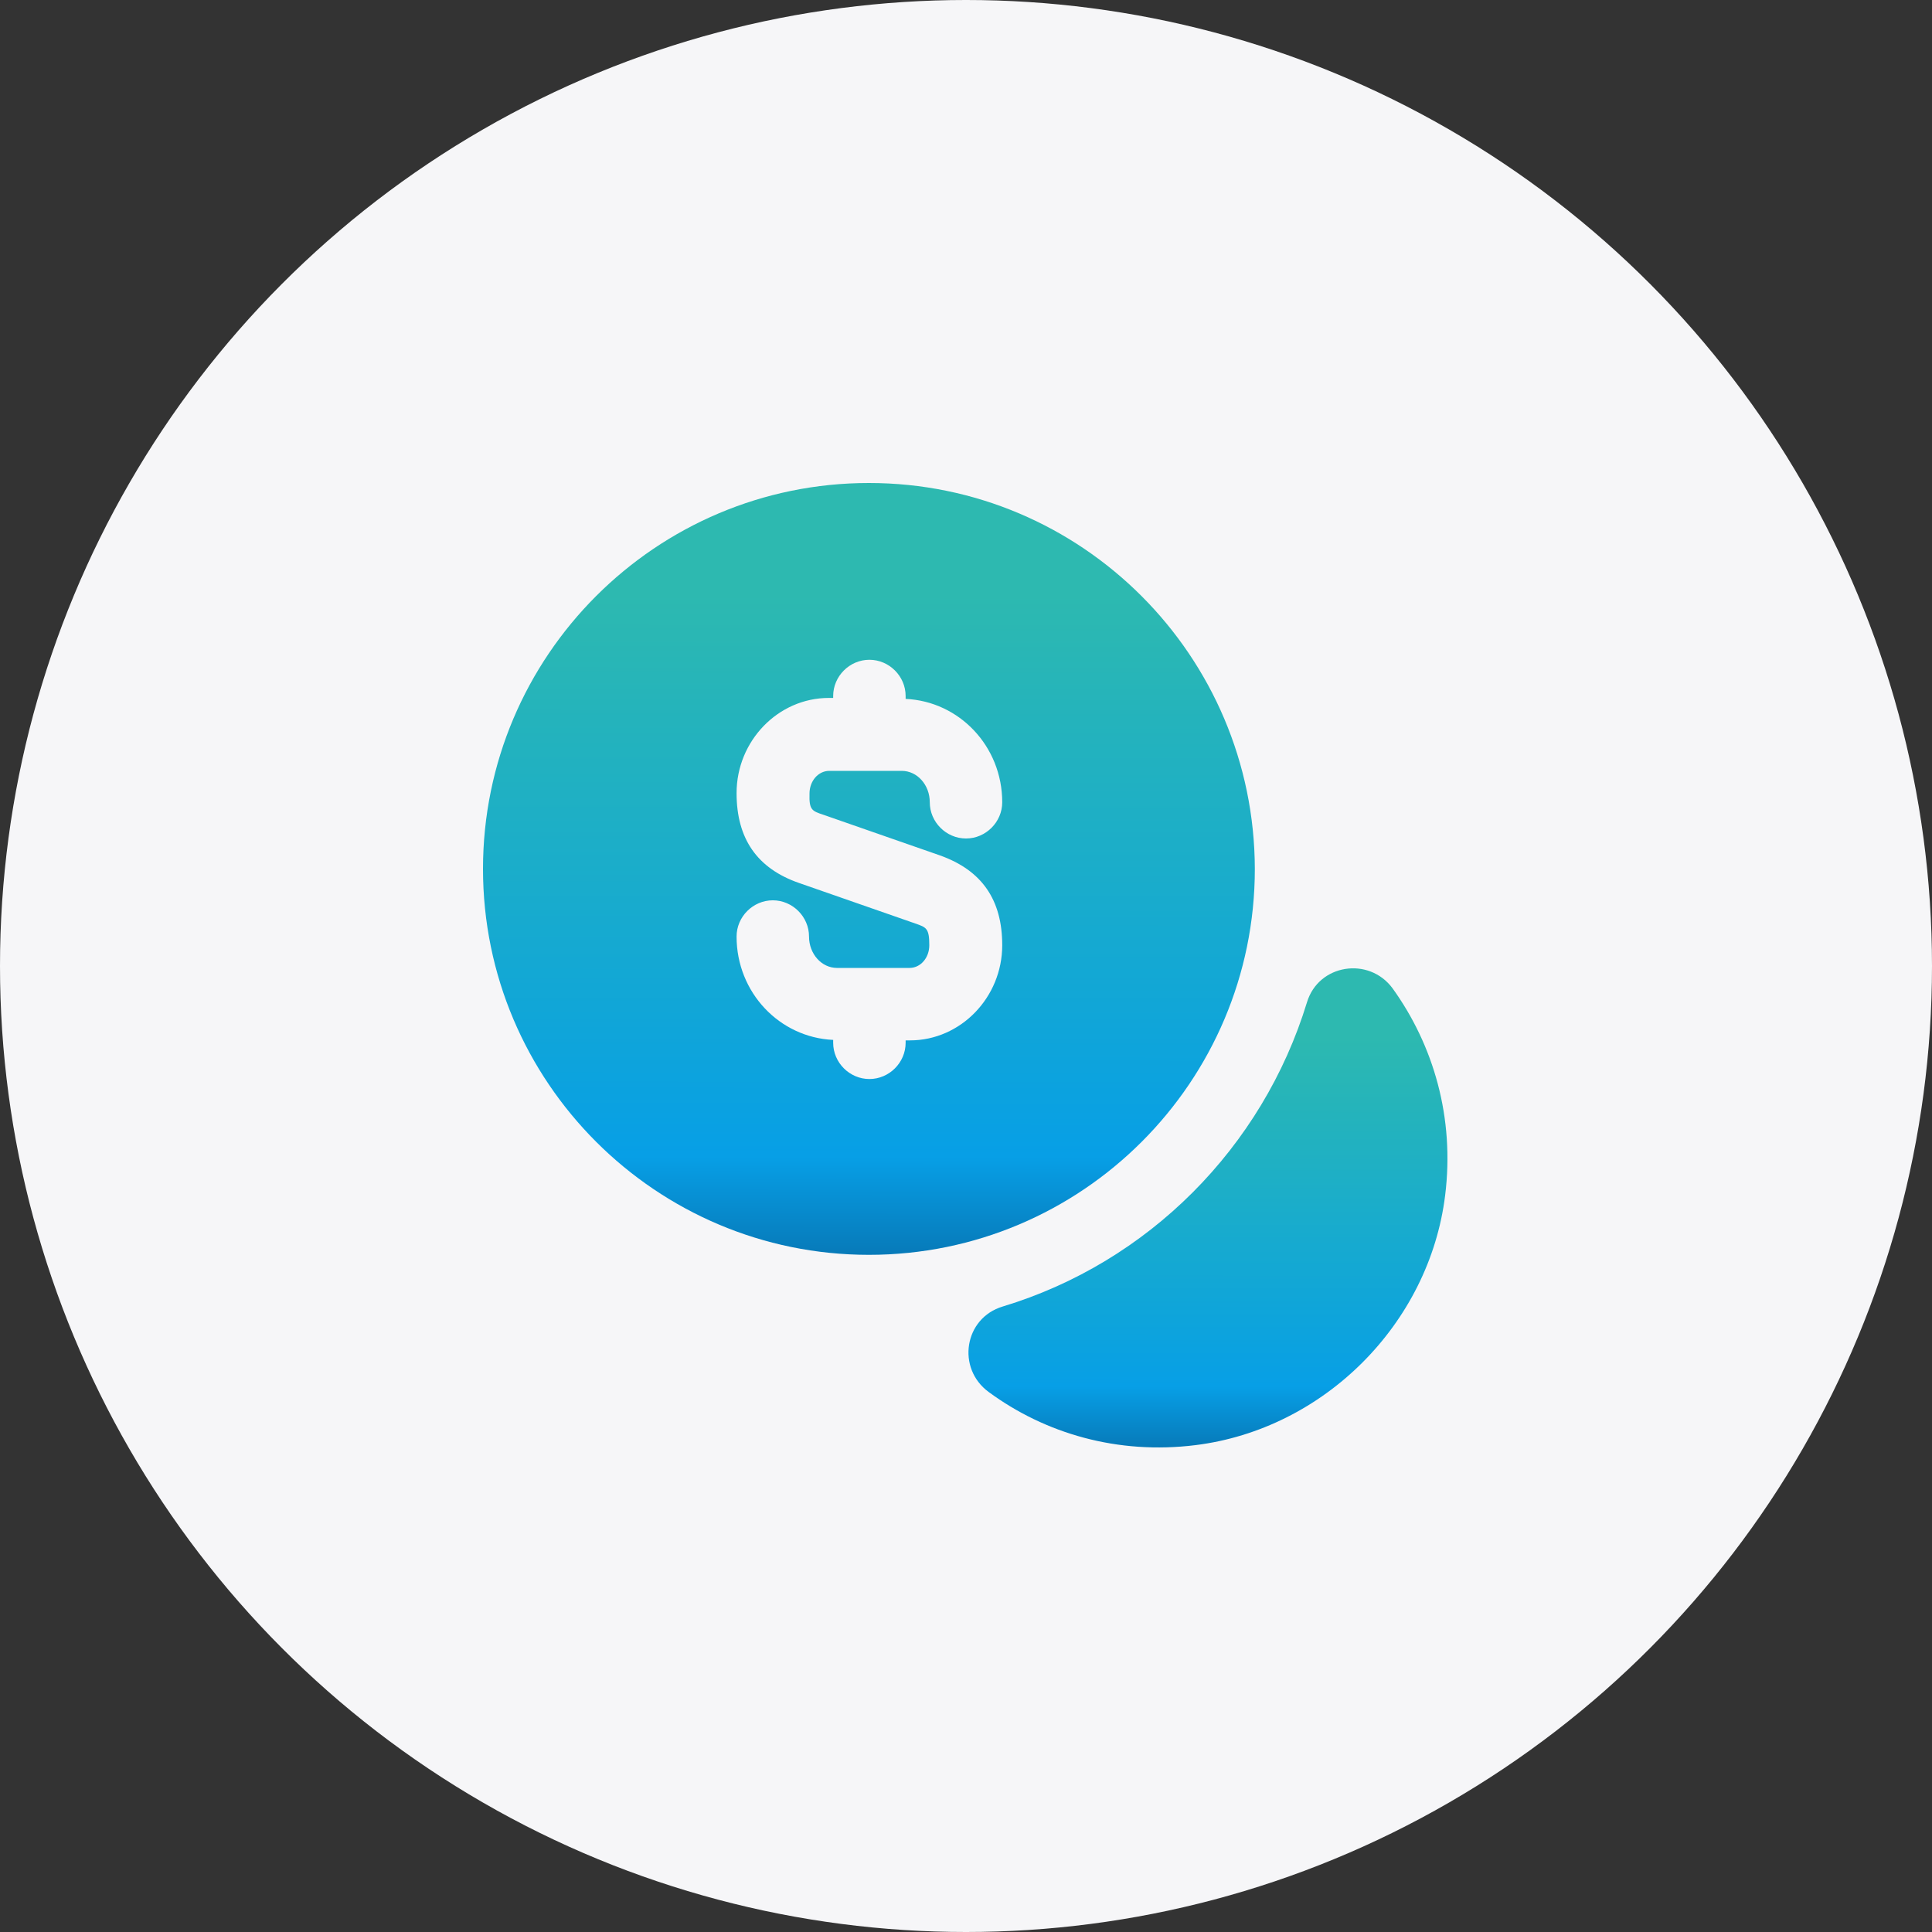 <svg width="40" height="40" viewBox="0 0 40 40" fill="none" xmlns="http://www.w3.org/2000/svg">
<rect x="0" y="0" width="40" height="40" fill="#333333" stroke="none"/>
<g clip-path="url(#clip0_3674_9511)">
<circle cx="20" cy="20" r="20" fill="#F6F6F8"/>
<path d="M29.92 24.75C29.59 27.41 27.41 29.59 24.75 29.92C23.14 30.12 21.64 29.68 20.47 28.82C19.8 28.33 19.96 27.29 20.76 27.05C23.77 26.14 26.14 23.76 27.06 20.75C27.3 19.96 28.34 19.8 28.83 20.46C29.68 21.64 30.12 23.14 29.92 24.75Z" fill="url(#paint0_linear_3674_9511)"/>
<path d="M17.99 10C13.58 10 10 13.58 10 17.99C10 22.4 13.58 25.98 17.99 25.98C22.4 25.98 25.98 22.4 25.98 17.99C25.97 13.58 22.4 10 17.99 10ZM17.05 16.87L19.46 17.71C20.33 18.02 20.75 18.63 20.75 19.57C20.75 20.65 19.89 21.54 18.84 21.54H18.75V21.59C18.75 22 18.41 22.34 18 22.34C17.59 22.34 17.25 22 17.25 21.59V21.53C16.14 21.48 15.25 20.55 15.25 19.39C15.25 18.98 15.59 18.64 16 18.64C16.41 18.64 16.75 18.98 16.75 19.39C16.75 19.75 17.01 20.04 17.33 20.04H18.83C19.06 20.04 19.24 19.83 19.24 19.57C19.24 19.22 19.18 19.2 18.95 19.12L16.54 18.28C15.68 17.98 15.25 17.37 15.25 16.42C15.25 15.34 16.11 14.45 17.16 14.45H17.25V14.41C17.25 14 17.59 13.66 18 13.66C18.41 13.66 18.75 14 18.75 14.41V14.47C19.86 14.52 20.75 15.45 20.75 16.61C20.75 17.02 20.41 17.36 20 17.36C19.59 17.36 19.25 17.02 19.25 16.61C19.25 16.25 18.99 15.96 18.67 15.96H17.17C16.94 15.96 16.76 16.17 16.76 16.43C16.75 16.77 16.81 16.79 17.05 16.87Z" fill="url(#paint1_linear_3674_9511)"/>
</g>
<defs>
<linearGradient id="paint0_linear_3674_9511" x1="25.02" y1="21.462" x2="25.011" y2="29.968" gradientUnits="userSpaceOnUse">
<stop stop-color="#2DB9B0"/>
<stop offset="0.193" stop-color="#24B3BC"/>
<stop offset="0.38" stop-color="#1CAEC8"/>
<stop offset="0.69" stop-color="#0EA4DB"/>
<stop offset="0.852" stop-color="#079FE6"/>
<stop offset="1" stop-color="#077AB9"/>
</linearGradient>
<linearGradient id="paint1_linear_3674_9511" x1="18.008" y1="12.278" x2="17.992" y2="25.98" gradientUnits="userSpaceOnUse">
<stop stop-color="#2DB9B0"/>
<stop offset="0.193" stop-color="#24B3BC"/>
<stop offset="0.38" stop-color="#1CAEC8"/>
<stop offset="0.69" stop-color="#0EA4DB"/>
<stop offset="0.852" stop-color="#079FE6"/>
<stop offset="1" stop-color="#077AB9"/>
</linearGradient>
<clipPath id="clip0_3674_9511">
<rect width="40" height="40" fill="white"/>
</clipPath>
</defs>
</svg>
